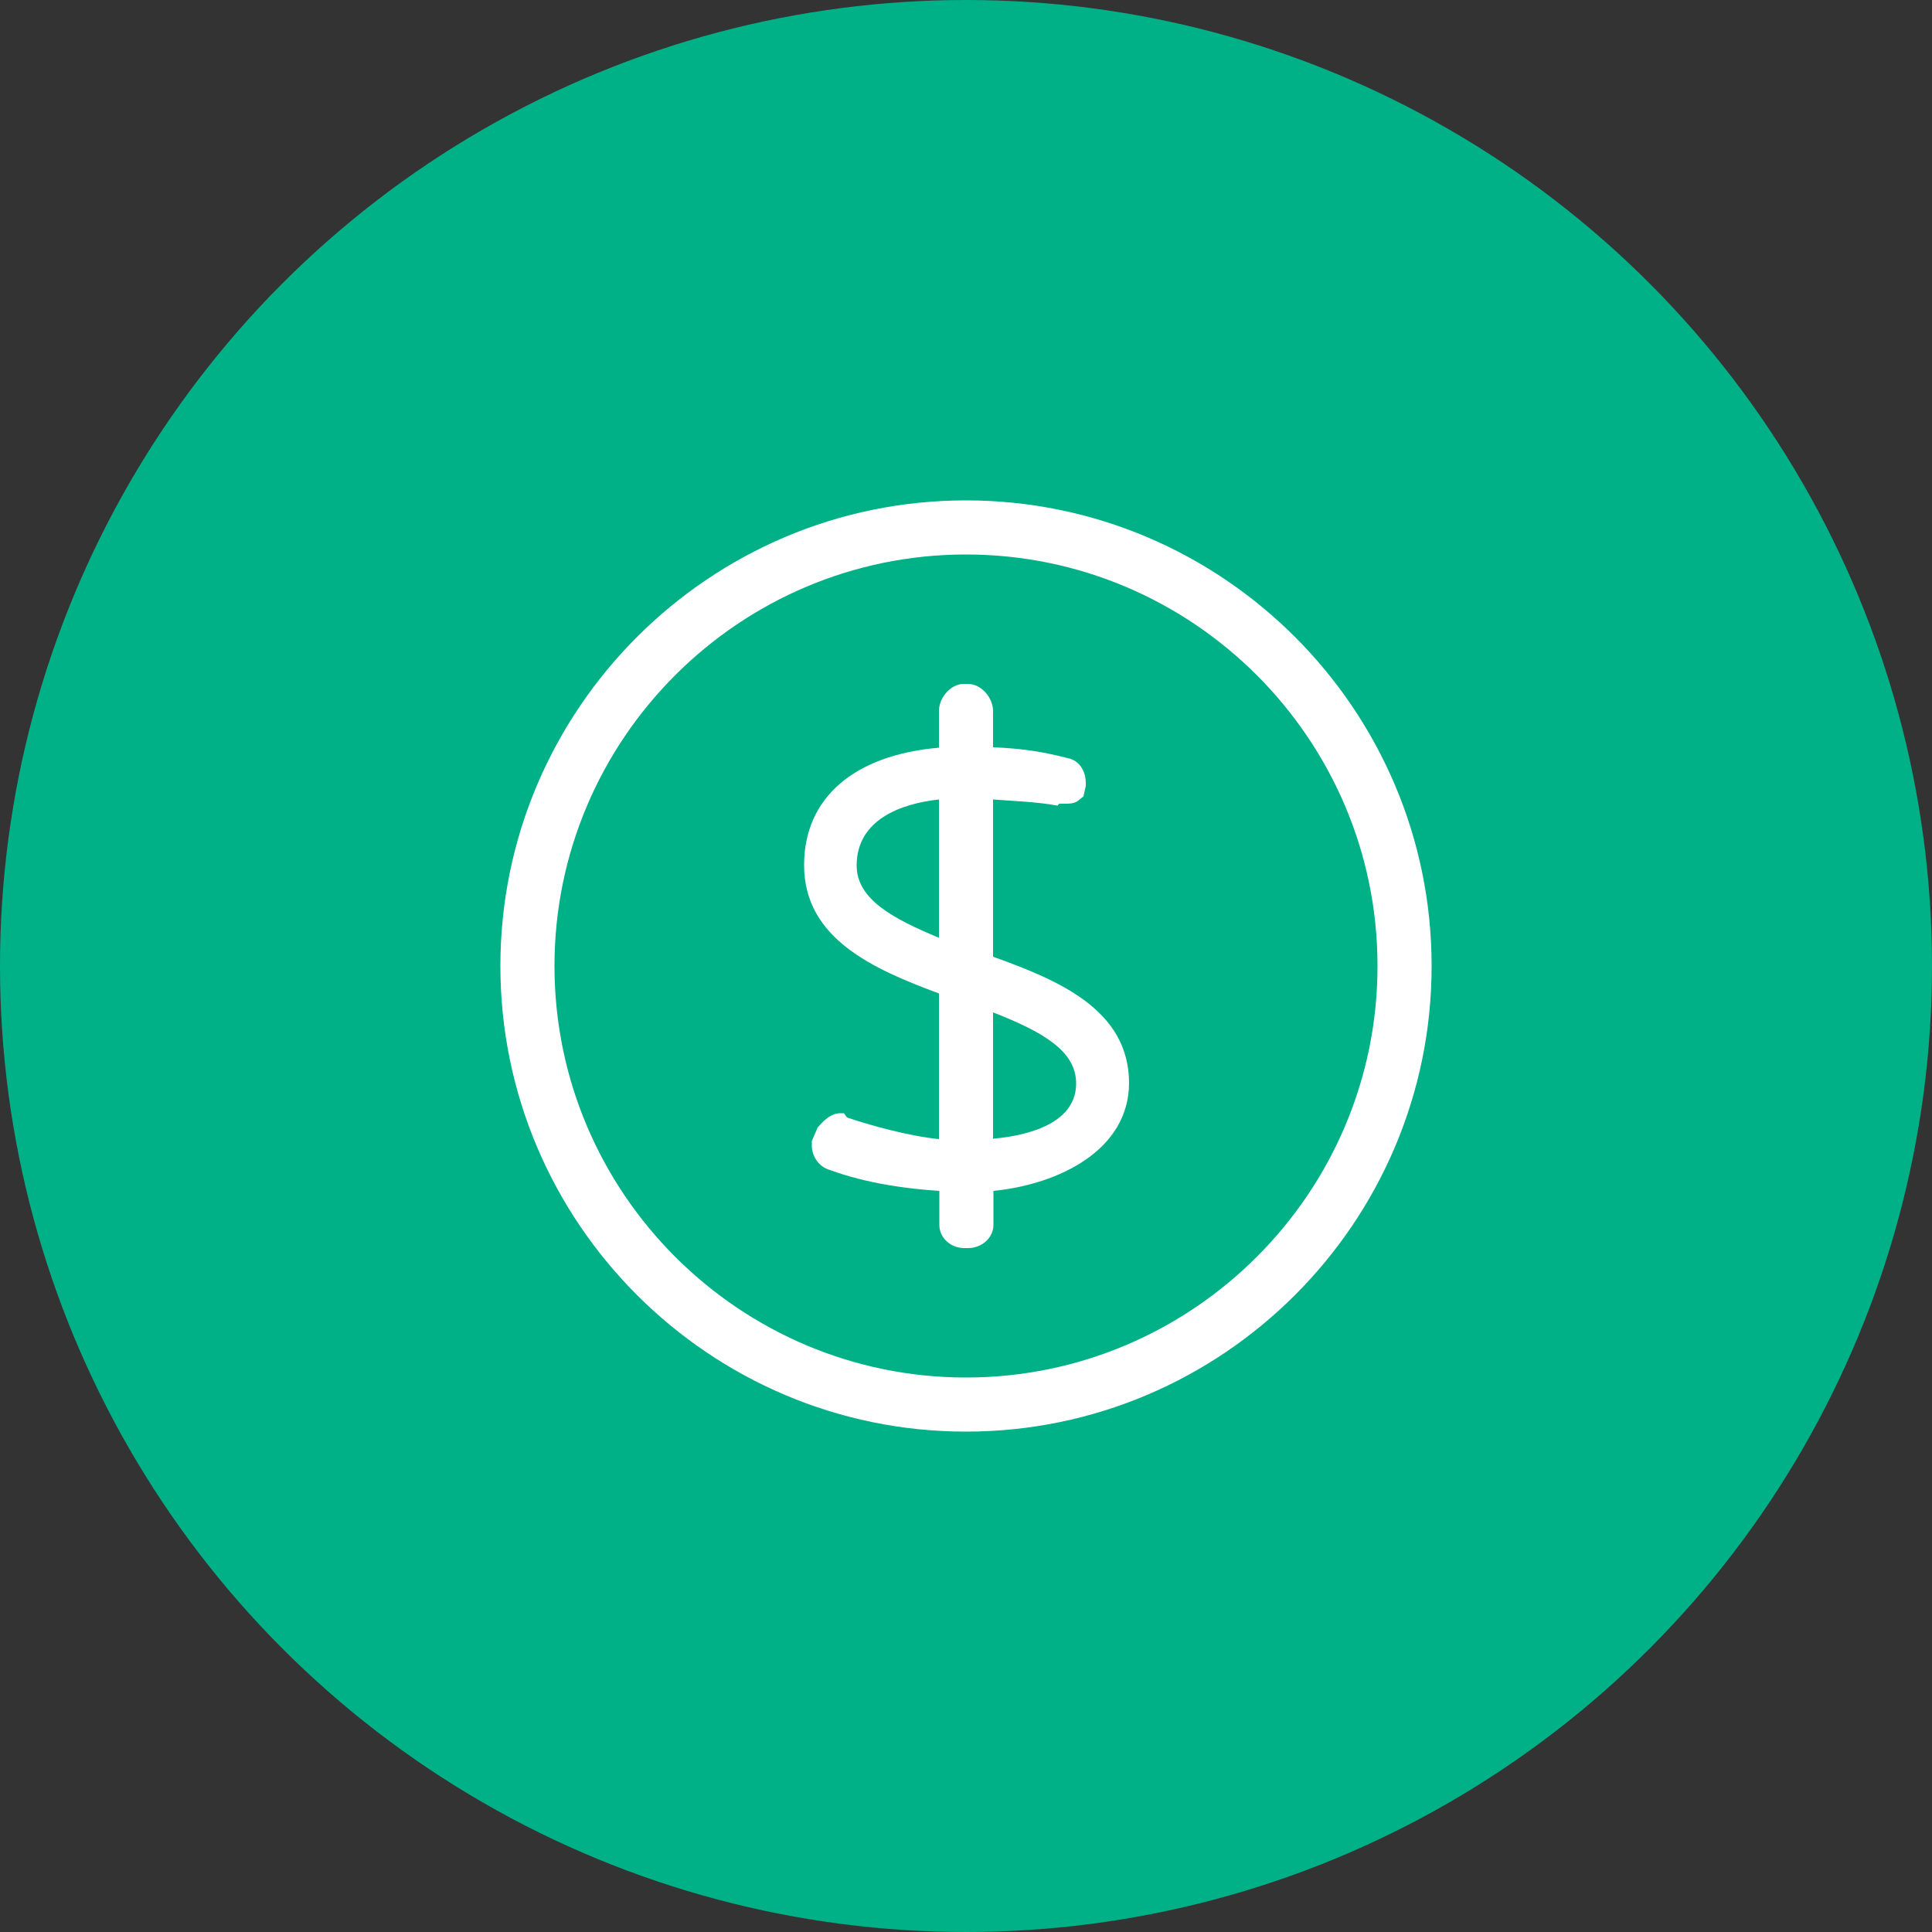 <?xml version="1.0" encoding="utf-8"?>
<!-- Generator: Adobe Illustrator 19.0.1, SVG Export Plug-In . SVG Version: 6.00 Build 0)  -->
<svg version="1.1" id="Слой_1" xmlns="http://www.w3.org/2000/svg" xmlns:xlink="http://www.w3.org/1999/xlink" x="0px" y="0px"
	 viewBox="0 0 500 500" style="enable-background:new 0 0 500 500;" xml:space="preserve">
<rect x="0" y="0" width="500" height="500" fill="#333333" stroke="none"/>
<style type="text/css">
	.st0{fill:#00B187;}
	.st1{fill:#FFFFFF;}
</style>
<g>
	<circle class="st0" cx="250" cy="250" r="250"/>
	<path class="st1" d="M257,247.6v-40.7c5,0.4,11.4,0.6,16.7,1.6l0.4-0.5h0.6c1.9,0,3.5,0.1,4.7-1.1l1-0.8l0.6-2.7v-0.8
		c0-2.8-1.5-5.8-4.7-6.4c-5.8-1.5-11.3-2.5-19.3-2.8V184c0-3.4-3-7-6.5-7h-1.1c-3.4,0-6.4,3.6-6.4,7v9.5c-22,1.9-34.9,13-34.9,30.4
		c0,19,17.9,26.9,34.9,33.2v37.7c-8-0.8-18.2-3.7-23.8-5.6l-0.8-1.1h-1c-1.9,0-3.5,1.3-4.7,2.5l-1.1,1.2l-1.5,3.5v1.2
		c0,2.7,1.8,5.5,4.7,6.3c9.5,3.5,20.3,4.9,28.3,5.4v0v8.8c0,3.4,3,6,6.4,6h1.1c3.4,0,6.5-2.6,6.5-6v-8.8c17-1.7,35.1-10.6,35.1-28
		C292.1,261.3,274,253.7,257,247.6z M221.7,224c0-11.8,11.3-16,21.3-17.1v35.8C231,237.7,221.7,232.7,221.7,224z M257,294.7V262
		c13,5.1,21.5,10,21.5,18.4C278.5,289.9,268,293.7,257,294.7z"/>
	<g>
		<path class="st1" d="M250,370.5c-66.4,0-120.5-54.1-120.5-120.5S183.6,129.5,250,129.5S370.5,183.6,370.5,250
			S316.4,370.5,250,370.5z M250,143.5c-58.7,0-106.5,47.8-106.5,106.5S191.3,356.5,250,356.5S356.5,308.7,356.5,250
			S308.7,143.5,250,143.5z"/>
	</g>
</g>
</svg>
